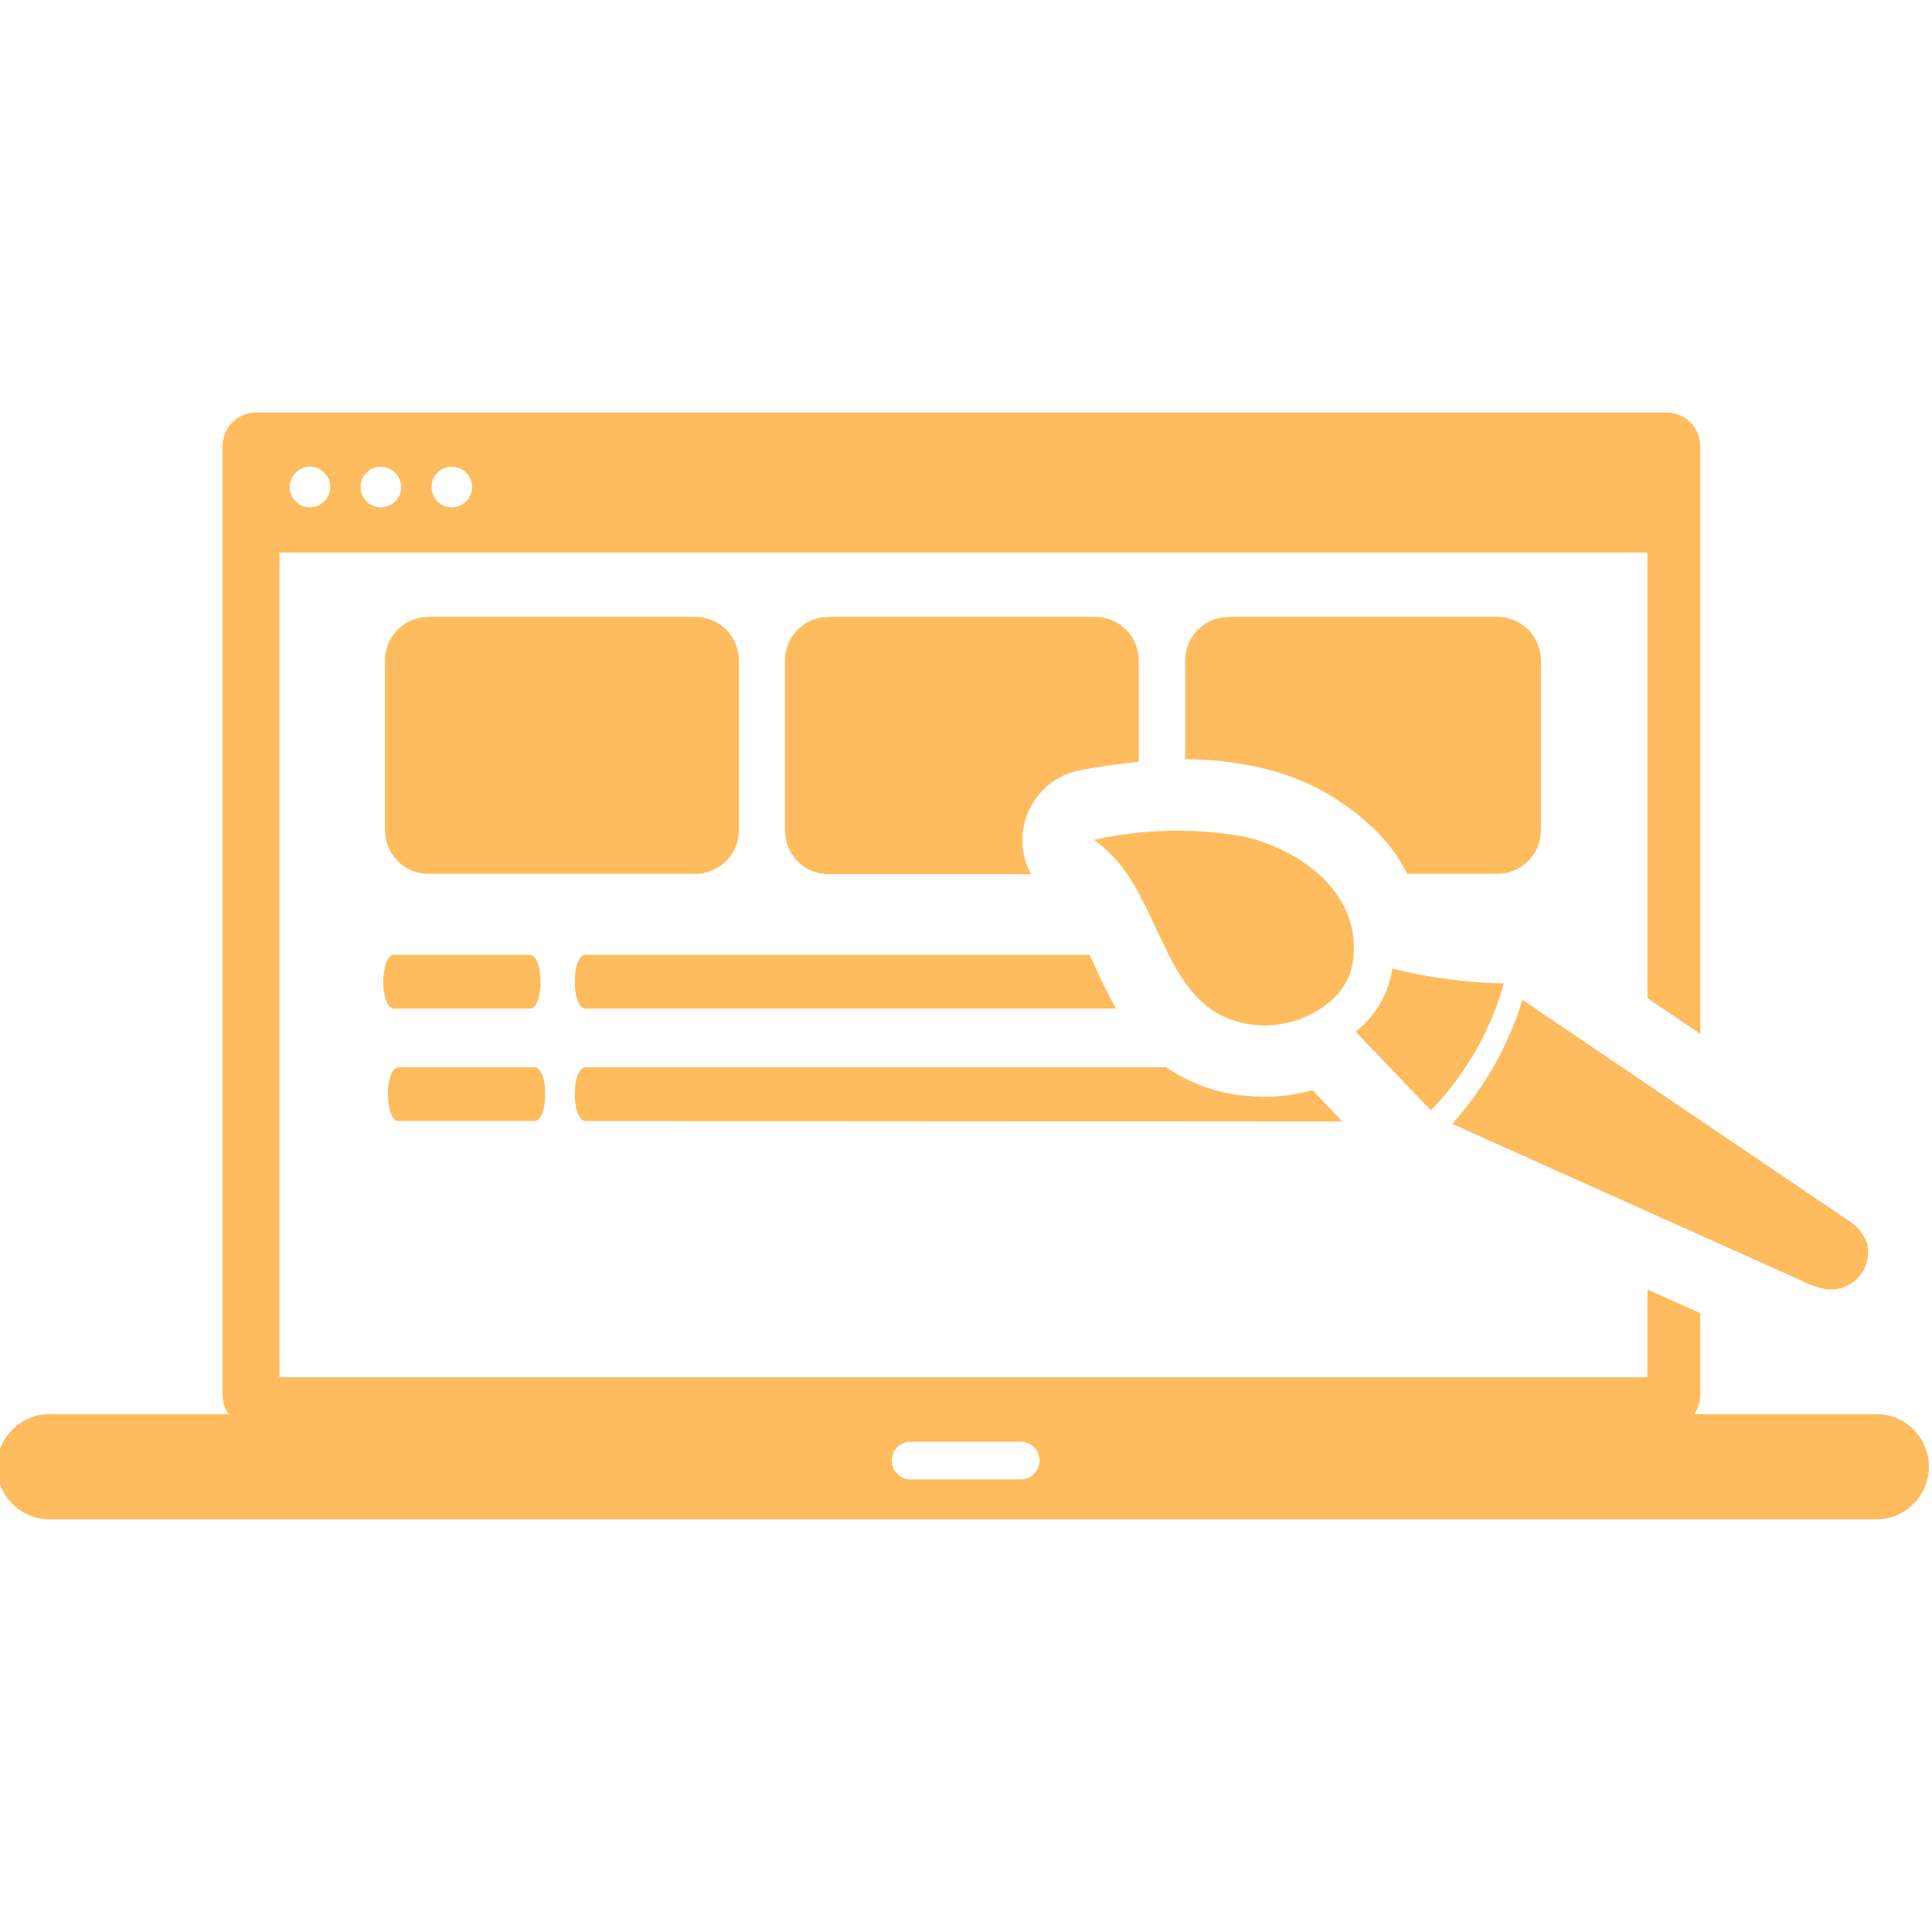 <?xml version="1.0" encoding="UTF-8" standalone="no" ?>
<!DOCTYPE svg PUBLIC "-//W3C//DTD SVG 1.1//EN" "http://www.w3.org/Graphics/SVG/1.1/DTD/svg11.dtd">
<svg xmlns="http://www.w3.org/2000/svg" xmlns:xlink="http://www.w3.org/1999/xlink" version="1.1" width="1080" height="1080" viewBox="0 0 1080 1080" xml:space="preserve">
<desc>Created with Fabric.js 5.2.4</desc>
<defs>
</defs>
<g transform="matrix(1 0 0 1 540 540)" id="4f53f578-c4c3-4774-b1ef-6b7baca1b361"  >
<rect style="stroke: none; stroke-width: 1; stroke-dasharray: none; stroke-linecap: butt; stroke-dashoffset: 0; stroke-linejoin: miter; stroke-miterlimit: 4; fill: rgb(255,255,255); fill-rule: nonzero; opacity: 1; visibility: hidden;" vector-effect="non-scaling-stroke"  x="-540" y="-540" rx="0" ry="0" width="1080" height="1080" />
</g>
<g transform="matrix(1 0 0 1 540 540)" id="edf55288-a517-4676-9db4-ae289ff17891"  >
</g>
<g transform="matrix(8.79 0 0 8.79 540 540)"  >
<g style=""   >
		<g transform="matrix(1 0 0 1 -0.19 0)" id="Layer_1"  >
<path style="stroke: none; stroke-width: 1; stroke-dasharray: none; stroke-linecap: butt; stroke-dashoffset: 0; stroke-linejoin: miter; stroke-miterlimit: 4; fill: rgb(255,188,94); fill-rule: evenodd; opacity: 1;" vector-effect="non-scaling-stroke"  transform=" translate(-61.25, -35.2)" d="M 16.3 0 L 106 0 C 107.18 0.005 108.135 0.96 108.14 2.14 L 108.14 39.52 L 104.78 37.25 L 104.78 8.91 L 17.78 8.91 L 17.78 61.35 L 104.78 61.35 L 104.78 55.77 L 108.14 57.28 L 108.14 62.47 C 108.136 62.91 108.001 63.338 107.75 63.7 L 119.51 63.7 C 121.286 63.797 122.677 65.266 122.677 67.045 C 122.677 68.824 121.286 70.293 119.51 70.39 L 3.35 70.39 C 2.111 70.458 0.937 69.835 0.297 68.773 C -0.343 67.71 -0.343 66.38 0.297 65.317 C 0.937 64.255 2.111 63.632 3.35 63.7 L 14.55 63.7 C 14.295 63.34 14.159 62.911 14.16 62.47 L 14.16 2.14 C 14.16 1.572 14.385 1.028 14.787 0.627 C 15.188 0.225 15.732 -4.440892098500626e-16 16.3 0 Z M 28.74 3.45 C 29.262 3.45 29.732 3.764 29.932 4.246 C 30.131 4.728 30.021 5.283 29.652 5.652 C 29.283 6.021 28.728 6.131 28.246 5.932 C 27.764 5.732 27.45 5.262 27.45 4.74 C 27.45 4.028 28.028 3.45 28.74 3.45 Z M 24.23 3.45 C 24.752 3.45 25.222 3.764 25.422 4.246 C 25.621 4.728 25.511 5.283 25.142 5.652 C 24.773 6.021 24.218 6.131 23.736 5.932 C 23.254 5.732 22.94 5.262 22.94 4.74 C 22.94 4.028 23.518 3.45 24.23 3.45 Z M 19.72 3.45 C 20.242 3.45 20.712 3.764 20.912 4.246 C 21.111 4.728 21.001 5.283 20.632 5.652 C 20.263 6.021 19.708 6.131 19.226 5.932 C 18.744 5.732 18.43 5.262 18.43 4.74 C 18.43 4.028 19.008 3.45 19.72 3.45 Z M 57.92 65.45 L 64.92 65.45 C 65.238 65.45 65.543 65.576 65.769 65.801 C 65.994 66.027 66.12 66.332 66.12 66.65 L 66.12 66.65 C 66.12 66.968 65.994 67.273 65.769 67.499 C 65.543 67.724 65.238 67.85 64.92 67.85 L 57.92 67.85 C 57.602 67.85 57.297 67.724 57.071 67.499 C 56.846 67.273 56.72 66.968 56.72 66.65 L 56.72 66.65 C 56.72 66.332 56.846 66.027 57.071 65.801 C 57.297 65.576 57.602 65.45 57.92 65.45 Z" stroke-linecap="round" />
</g>
		<g transform="matrix(1 0 0 1 -6.56 4.59)" id="Layer_1"  >
<path style="stroke: none; stroke-width: 1; stroke-dasharray: none; stroke-linecap: butt; stroke-dashoffset: 0; stroke-linejoin: miter; stroke-miterlimit: 4; fill: rgb(255,188,94); fill-rule: evenodd; opacity: 1;" vector-effect="non-scaling-stroke"  transform=" translate(-54.88, -39.78)" d="M 37.25 45.05 C 36.33 45.05 36.33 41.63 37.25 41.63 L 74.17 41.63 C 75.703 42.682 77.486 43.309 79.34 43.45 C 80.731 43.591 82.136 43.465 83.48 43.08 L 85.37 45.08 Z M 25.36 45.05 C 24.45 45.05 24.45 41.63 25.36 41.63 L 34 41.63 C 34.91 41.63 34.91 45.05 34 45.05 Z M 25.07 37.9 C 24.15 37.9 24.15 34.48 25.07 34.48 L 33.7 34.48 C 34.61 34.48 34.61 37.9 33.7 37.9 Z M 37.25 37.9 C 36.33 37.9 36.33 34.48 37.25 34.48 L 69.3 34.48 L 69.4 34.7 C 69.91 35.8 70.4 36.88 70.99 37.9 Z" stroke-linecap="round" />
</g>
		<g transform="matrix(1 0 0 1 25.25 -14.03)" id="Layer_1"  >
<path style="stroke: none; stroke-width: 1; stroke-dasharray: none; stroke-linecap: butt; stroke-dashoffset: 0; stroke-linejoin: miter; stroke-miterlimit: 4; fill: rgb(255,188,94); fill-rule: evenodd; opacity: 1;" vector-effect="non-scaling-stroke"  transform=" translate(-86.69, -21.17)" d="M 78.16 13 L 95.16 13 C 95.9 12.981 96.616 13.259 97.15 13.772 C 97.683 14.285 97.99 14.99 98 15.73 L 98 26.58 C 97.995 28.102 96.762 29.335 95.24 29.34 L 89.51 29.34 C 89.044 28.433 88.455 27.595 87.76 26.85 C 85.658 24.677 82.957 23.18 80 22.55 C 78.482 22.218 76.933 22.051 75.38 22.05 L 75.38 15.73 C 75.402 14.212 76.642 12.994 78.16 13 Z" stroke-linecap="round" />
</g>
		<g transform="matrix(1 0 0 1 -0.26 -14.02)" id="Layer_1"  >
<path style="stroke: none; stroke-width: 1; stroke-dasharray: none; stroke-linecap: butt; stroke-dashoffset: 0; stroke-linejoin: miter; stroke-miterlimit: 4; fill: rgb(255,188,94); fill-rule: evenodd; opacity: 1;" vector-effect="non-scaling-stroke"  transform=" translate(-61.18, -21.18)" d="M 52.68 13 L 69.68 13 C 71.198 13.011 72.425 14.242 72.43 15.76 L 72.43 22.21 C 71.04 22.35 69.76 22.55 68.69 22.75 C 66.259 23.225 64.661 25.563 65.1 28 C 65.184 28.477 65.346 28.936 65.58 29.36 L 52.68 29.36 C 51.16 29.354 49.93 28.12 49.93 26.6 L 49.93 15.73 C 49.946 14.221 51.171 13.005 52.68 13 Z" stroke-linecap="round" />
</g>
		<g transform="matrix(1 0 0 1 -25.7 -14.03)" id="Layer_1"  >
<path style="stroke: none; stroke-width: 1; stroke-dasharray: none; stroke-linecap: butt; stroke-dashoffset: 0; stroke-linejoin: miter; stroke-miterlimit: 4; fill: rgb(255,188,94); fill-rule: evenodd; opacity: 1;" vector-effect="non-scaling-stroke"  transform=" translate(-35.74, -21.17)" d="M 27.2 13 L 44.2 13 C 45.726 12.983 46.978 14.204 47 15.73 L 47 26.58 C 46.989 28.1 45.76 29.329 44.24 29.34 L 27.24 29.34 C 25.72 29.334 24.49 28.1 24.49 26.58 L 24.49 15.73 C 24.506 14.237 25.707 13.027 27.2 13 Z" stroke-linecap="round" />
</g>
		<g transform="matrix(1 0 0 1 32.74 5.99)" id="Layer_1"  >
<path style="stroke: none; stroke-width: 1; stroke-dasharray: none; stroke-linecap: butt; stroke-dashoffset: 0; stroke-linejoin: miter; stroke-miterlimit: 4; fill: rgb(255,188,94); fill-rule: evenodd; opacity: 1;" vector-effect="non-scaling-stroke"  transform=" translate(-94.18, -41.19)" d="M 69.55 27.17 C 74.19 30.26 73.55 38.29 79.81 38.95 C 81.606 39.122 83.392 38.538 84.74 37.34 C 85.509 36.64 85.988 35.676 86.08 34.64 C 86.48 30.49 82.68 27.78 79.08 26.96 C 75.937 26.411 72.716 26.483 69.6 27.17 Z M 88.55 35.38 C 88.314 36.962 87.48 38.394 86.22 39.38 L 91 44.38 C 93.203 42.124 94.799 39.348 95.64 36.31 C 93.248 36.262 90.87 35.944 88.55 35.36 Z M 96.84 37.31 C 95.945 40.249 94.415 42.956 92.36 45.24 L 114.53 55.19 C 114.992 55.43 115.483 55.611 115.99 55.73 C 116.789 55.888 117.613 55.624 118.17 55.03 C 118.727 54.436 118.939 53.597 118.73 52.81 C 118.509 52.2 118.081 51.687 117.52 51.36 L 96.84 37.36 Z" stroke-linecap="round" />
</g>
</g>
</g>
<g transform="matrix(NaN NaN NaN NaN 0 0)"  >
<g style=""   >
</g>
</g>
<g transform="matrix(NaN NaN NaN NaN 0 0)"  >
<g style=""   >
</g>
</g>
</svg>